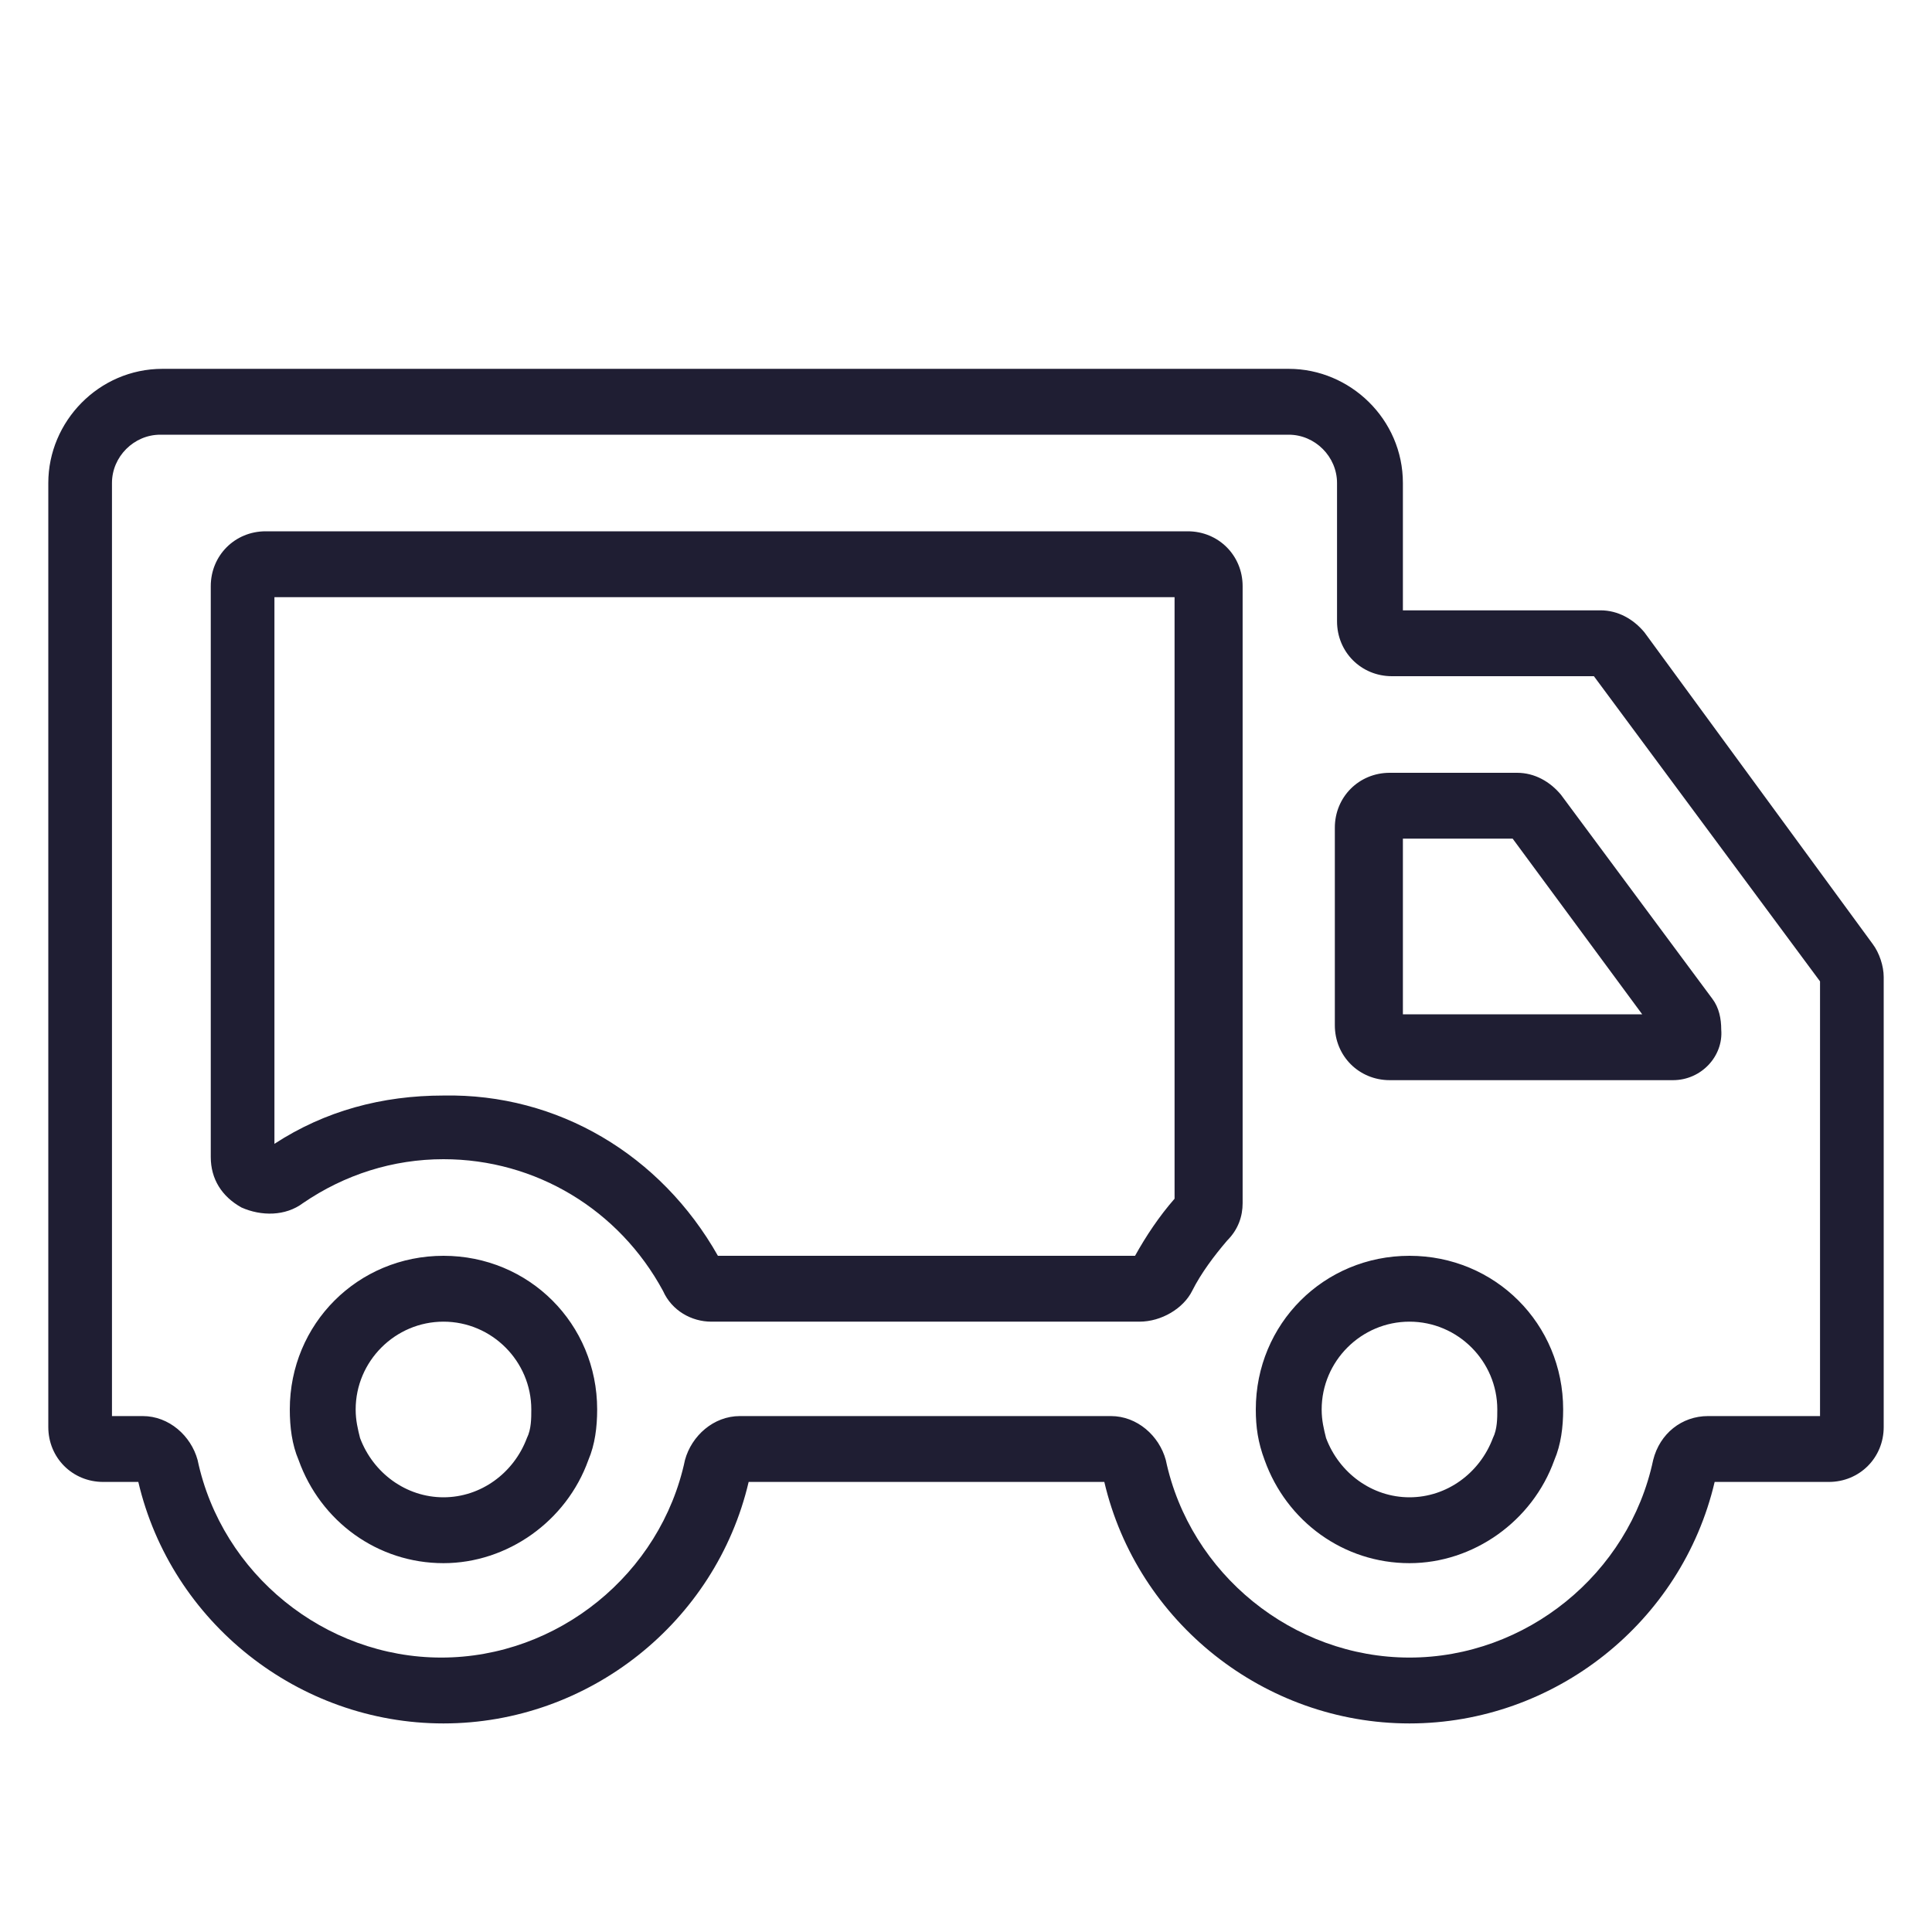 <?xml version="1.0" encoding="utf-8"?>
<!-- Generator: Adobe Illustrator 24.1.2, SVG Export Plug-In . SVG Version: 6.00 Build 0)  -->
<svg version="1.1" id="Layer_1" xmlns="http://www.w3.org/2000/svg" xmlns:xlink="http://www.w3.org/1999/xlink" x="0px" y="0px"
	 viewBox="0 0 88 88" style="enable-background:new 0 0 88 88;" xml:space="preserve">
<style type="text/css">
	.st0{fill:#1F1E33;}
</style>
<path class="st0" d="M64.2,78.5c-6.6,0-12.4-4.6-13.9-11H34.1c-1.5,6.4-7.3,11-13.9,11c-6.6,0-12.4-4.6-13.9-11H4.7
	c-1.4,0-2.5-1.1-2.5-2.5V22c0-2.8,2.3-5.2,5.2-5.2h51.3c2.8,0,5.2,2.3,5.2,5.2v5.8h9c0.8,0,1.5,0.4,2,1L85.3,43
	c0.3,0.4,0.5,1,0.5,1.5V65c0,1.4-1.1,2.5-2.5,2.5h-5.2C76.6,73.9,70.8,78.5,64.2,78.5z M33.7,64.5h16.9c1.2,0,2.2,0.9,2.5,2
	c1.1,5.2,5.8,9,11.1,9s10-3.8,11.1-9c0.3-1.2,1.3-2,2.5-2h5.1V44.7L72.6,30.8h-9.2c-1.4,0-2.5-1.1-2.5-2.5V22c0-1.2-1-2.2-2.2-2.2
	H7.3c-1.2,0-2.2,1-2.2,2.2v42.5h1.4c1.2,0,2.2,0.9,2.5,2c1.1,5.2,5.8,9,11.1,9c5.3,0,10-3.8,11.1-9C31.5,65.4,32.5,64.5,33.7,64.5z
	 M82.9,44.8C82.9,44.8,82.9,44.8,82.9,44.8L82.9,44.8z M64.2,71.2c-3,0-5.6-1.9-6.6-4.7c-0.3-0.8-0.4-1.5-0.4-2.3c0-3.9,3.1-7,7-7
	s7,3.1,7,7c0,0.8-0.1,1.6-0.4,2.3C69.8,69.3,67.1,71.2,64.2,71.2z M64.2,60.2c-2.2,0-4,1.8-4,4c0,0.5,0.1,0.9,0.2,1.3
	c0.6,1.6,2.1,2.7,3.8,2.7c1.7,0,3.2-1.1,3.8-2.7c0.2-0.4,0.2-0.9,0.2-1.3C68.2,62,66.4,60.2,64.2,60.2z M20.2,71.2
	c-3,0-5.6-1.9-6.6-4.7c-0.3-0.7-0.4-1.5-0.4-2.3c0-3.9,3.1-7,7-7s7,3.1,7,7c0,0.8-0.1,1.6-0.4,2.3C25.8,69.3,23.1,71.2,20.2,71.2z
	 M20.2,60.2c-2.2,0-4,1.8-4,4c0,0.5,0.1,0.9,0.2,1.3c0.6,1.6,2.1,2.7,3.8,2.7s3.2-1.1,3.8-2.7c0.2-0.4,0.2-0.9,0.2-1.3
	C24.2,62,22.4,60.2,20.2,60.2z M51.9,60.2H32.4c-0.9,0-1.8-0.5-2.2-1.4c-2-3.7-5.8-6-10-6c-2.3,0-4.5,0.7-6.4,2
	c-0.8,0.6-1.9,0.6-2.8,0.2c-0.9-0.5-1.4-1.3-1.4-2.3V26.7c0-1.4,1.1-2.5,2.5-2.5h42c1.4,0,2.5,1.1,2.5,2.5v28.1
	c0,0.6-0.2,1.2-0.7,1.7c-0.6,0.7-1.2,1.5-1.6,2.3S52.9,60.2,51.9,60.2z M32.7,57.2h19c0.5-0.9,1.1-1.8,1.8-2.6V27.2h-41v24.9
	c2.3-1.5,4.9-2.2,7.7-2.2C25.4,49.8,30.1,52.6,32.7,57.2z M76.2,49.2H63.3c-1.4,0-2.5-1.1-2.5-2.5v-9c0-1.4,1.1-2.5,2.5-2.5h5.8
	c0.8,0,1.5,0.4,2,1l6.9,9.3c0.3,0.4,0.4,0.9,0.4,1.4C78.5,48.1,77.5,49.2,76.2,49.2z M63.8,46.2h11l-5.9-8h-5V46.2z"/>
</svg>
